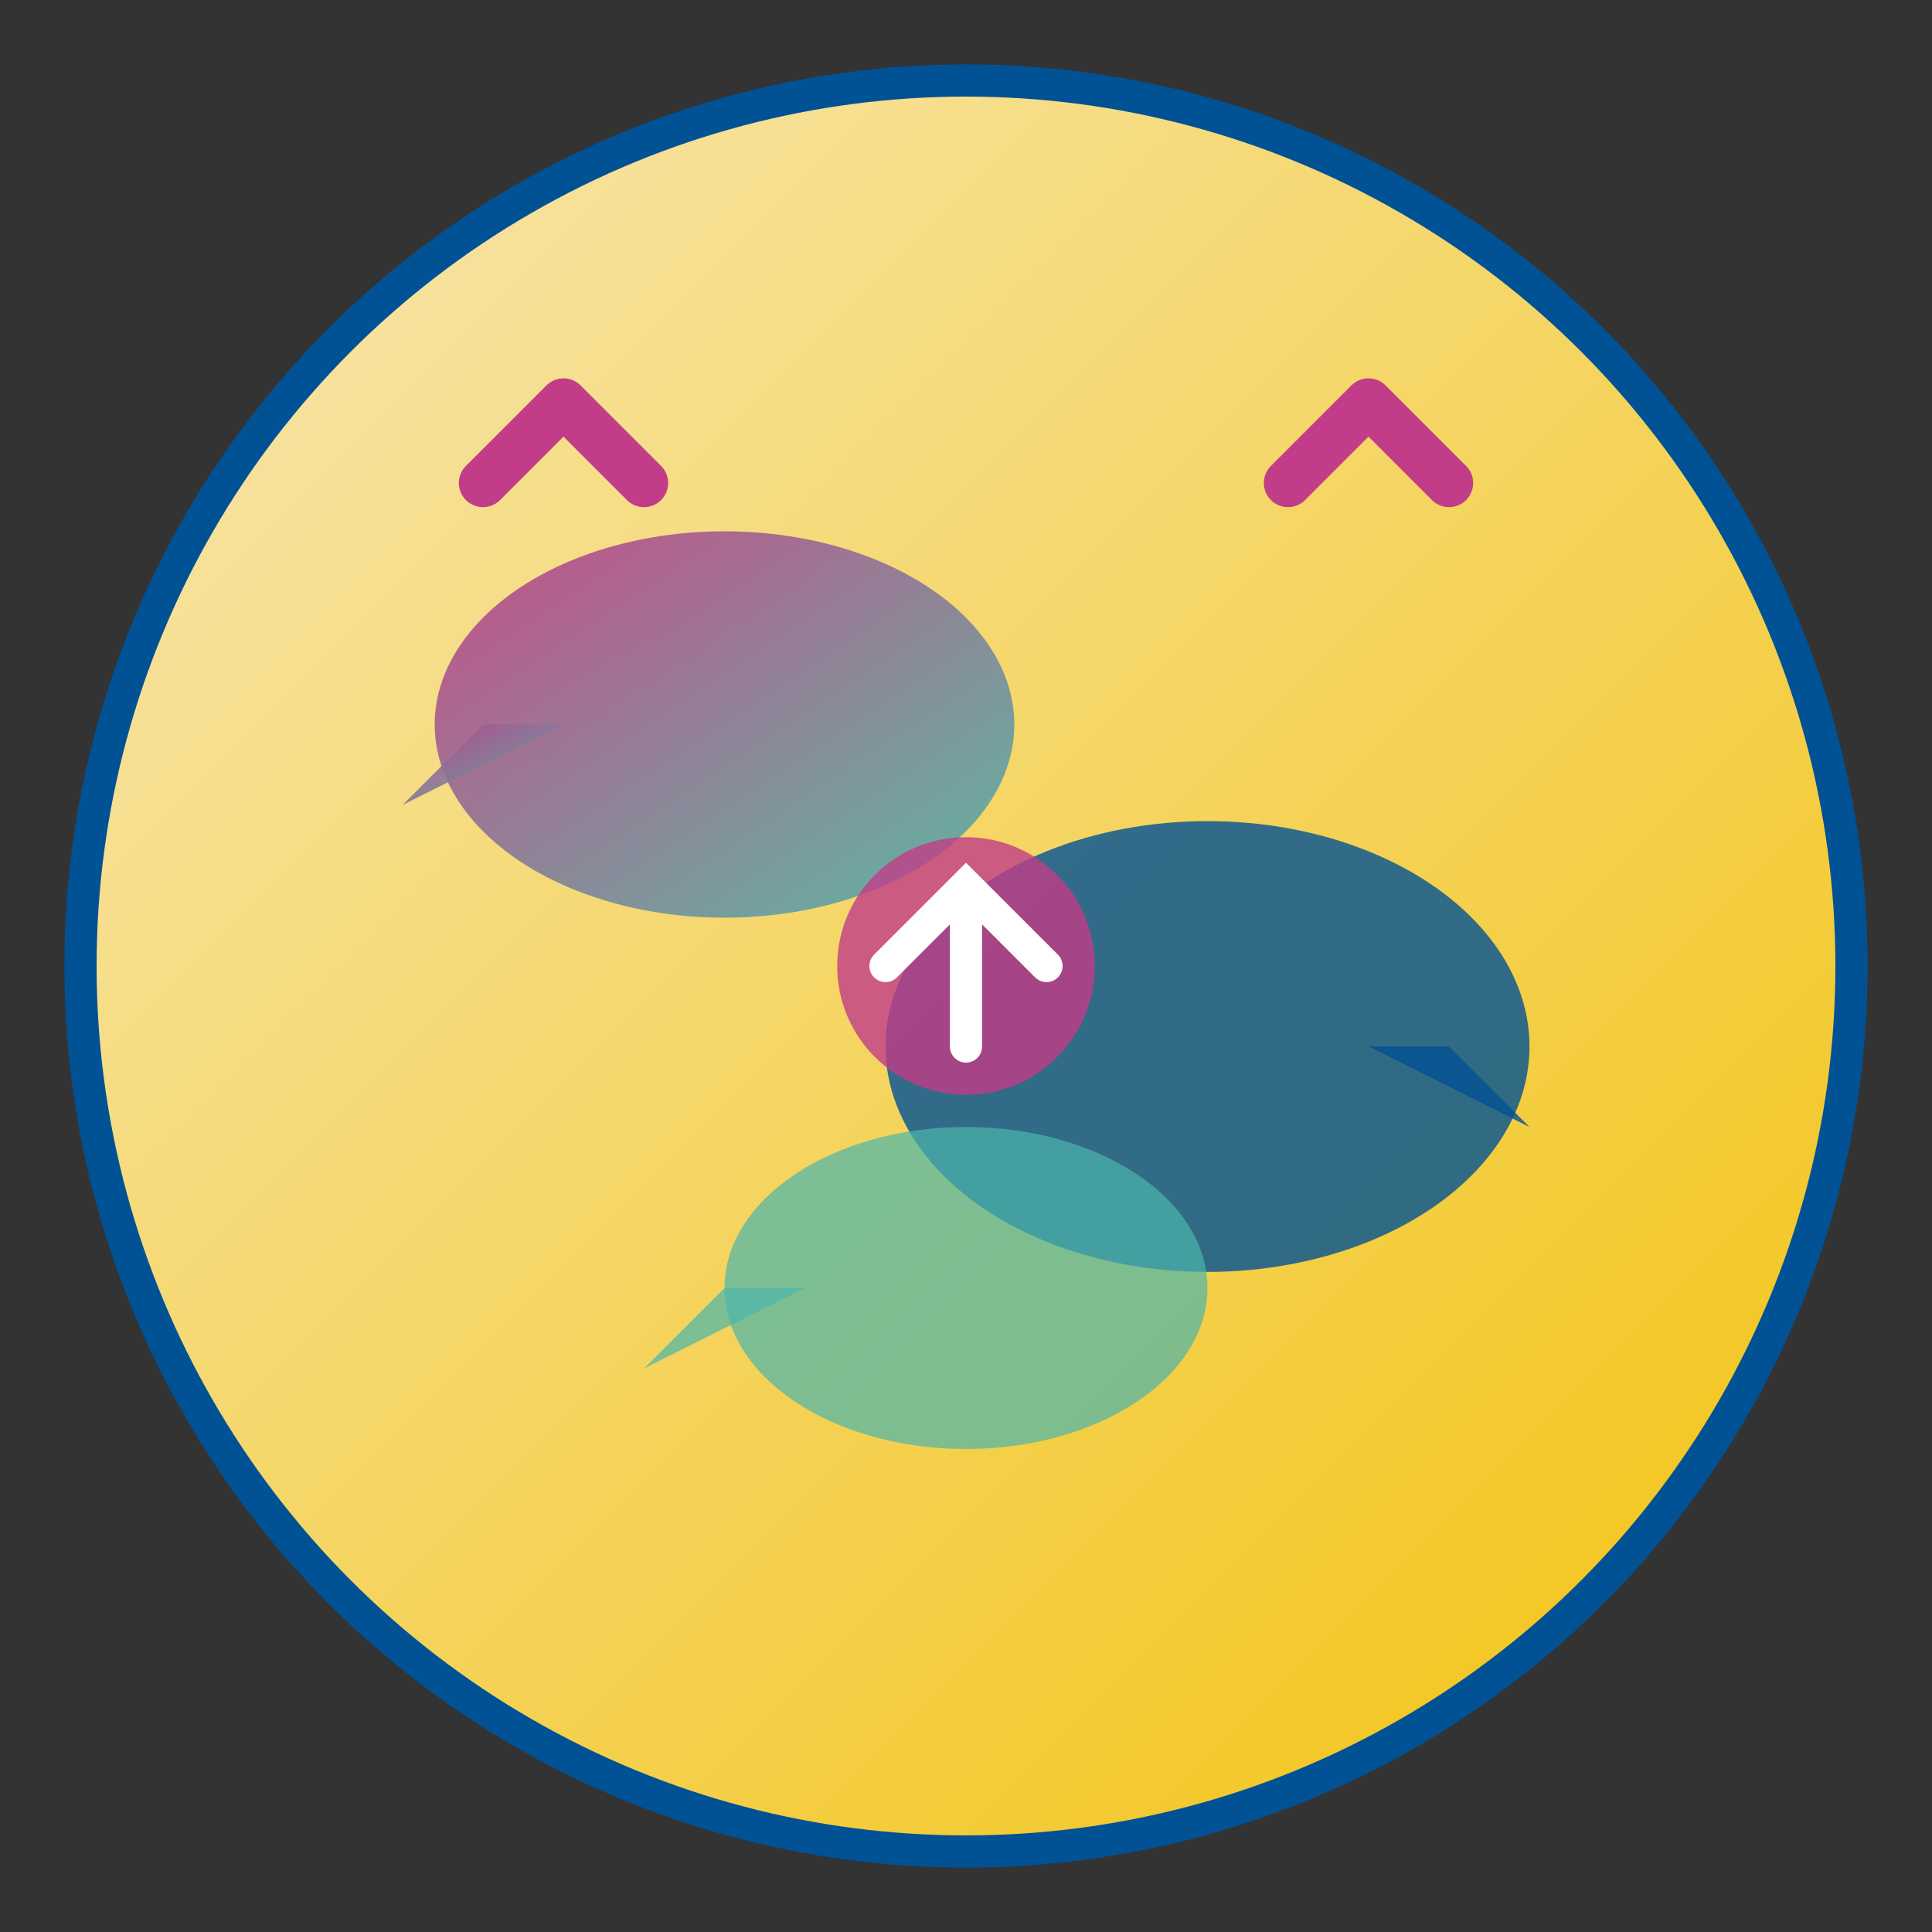 <svg width="120" height="120" viewBox="0 0 120 120" fill="none" xmlns="http://www.w3.org/2000/svg">
  <rect x="0" y="0" width="120" height="120" fill="#333333" stroke="none"/>
  <!-- Background circle with gradient -->
  <defs>
    <linearGradient id="bgGradient" x1="0%" y1="0%" x2="100%" y2="100%">
      <stop offset="0%" style="stop-color:#F8E7B4;stop-opacity:1" />
      <stop offset="100%" style="stop-color:#F2C20E;stop-opacity:1" />
    </linearGradient>
    <linearGradient id="chatGradient" x1="0%" y1="0%" x2="100%" y2="100%">
      <stop offset="0%" style="stop-color:#C13D88;stop-opacity:1" />
      <stop offset="100%" style="stop-color:#4CB6AC;stop-opacity:1" />
    </linearGradient>
  </defs>
  
  <!-- Background circle -->
  <circle cx="60" cy="60" r="55" fill="url(#bgGradient)" stroke="#005294" stroke-width="2"/>
  
  <!-- Chat bubble 1 -->
  <ellipse cx="45" cy="45" rx="18" ry="12" fill="url(#chatGradient)" opacity="0.9"/>
  <path d="M 35 45 L 25 50 L 30 45 Z" fill="url(#chatGradient)" opacity="0.9"/>
  
  <!-- Chat bubble 2 -->
  <ellipse cx="75" cy="65" rx="20" ry="14" fill="#005294" opacity="0.8"/>
  <path d="M 85 65 L 95 70 L 90 65 Z" fill="#005294" opacity="0.8"/>
  
  <!-- Chat bubble 3 -->
  <ellipse cx="60" cy="80" rx="15" ry="10" fill="#4CB6AC" opacity="0.7"/>
  <path d="M 50 80 L 40 85 L 45 80 Z" fill="#4CB6AC" opacity="0.7"/>
  
  <!-- Sync arrows -->
  <path d="M 30 30 L 35 25 M 35 25 L 40 30" stroke="#C13D88" stroke-width="3" stroke-linecap="round" fill="none"/>
  <path d="M 80 30 L 85 25 M 85 25 L 90 30" stroke="#C13D88" stroke-width="3" stroke-linecap="round" fill="none"/>
  
  <!-- Center sync symbol -->
  <circle cx="60" cy="60" r="8" fill="#C13D88" opacity="0.8"/>
  <path d="M 55 60 L 60 55 L 65 60 M 60 55 L 60 65" stroke="white" stroke-width="2" stroke-linecap="round" fill="none"/>
</svg>

